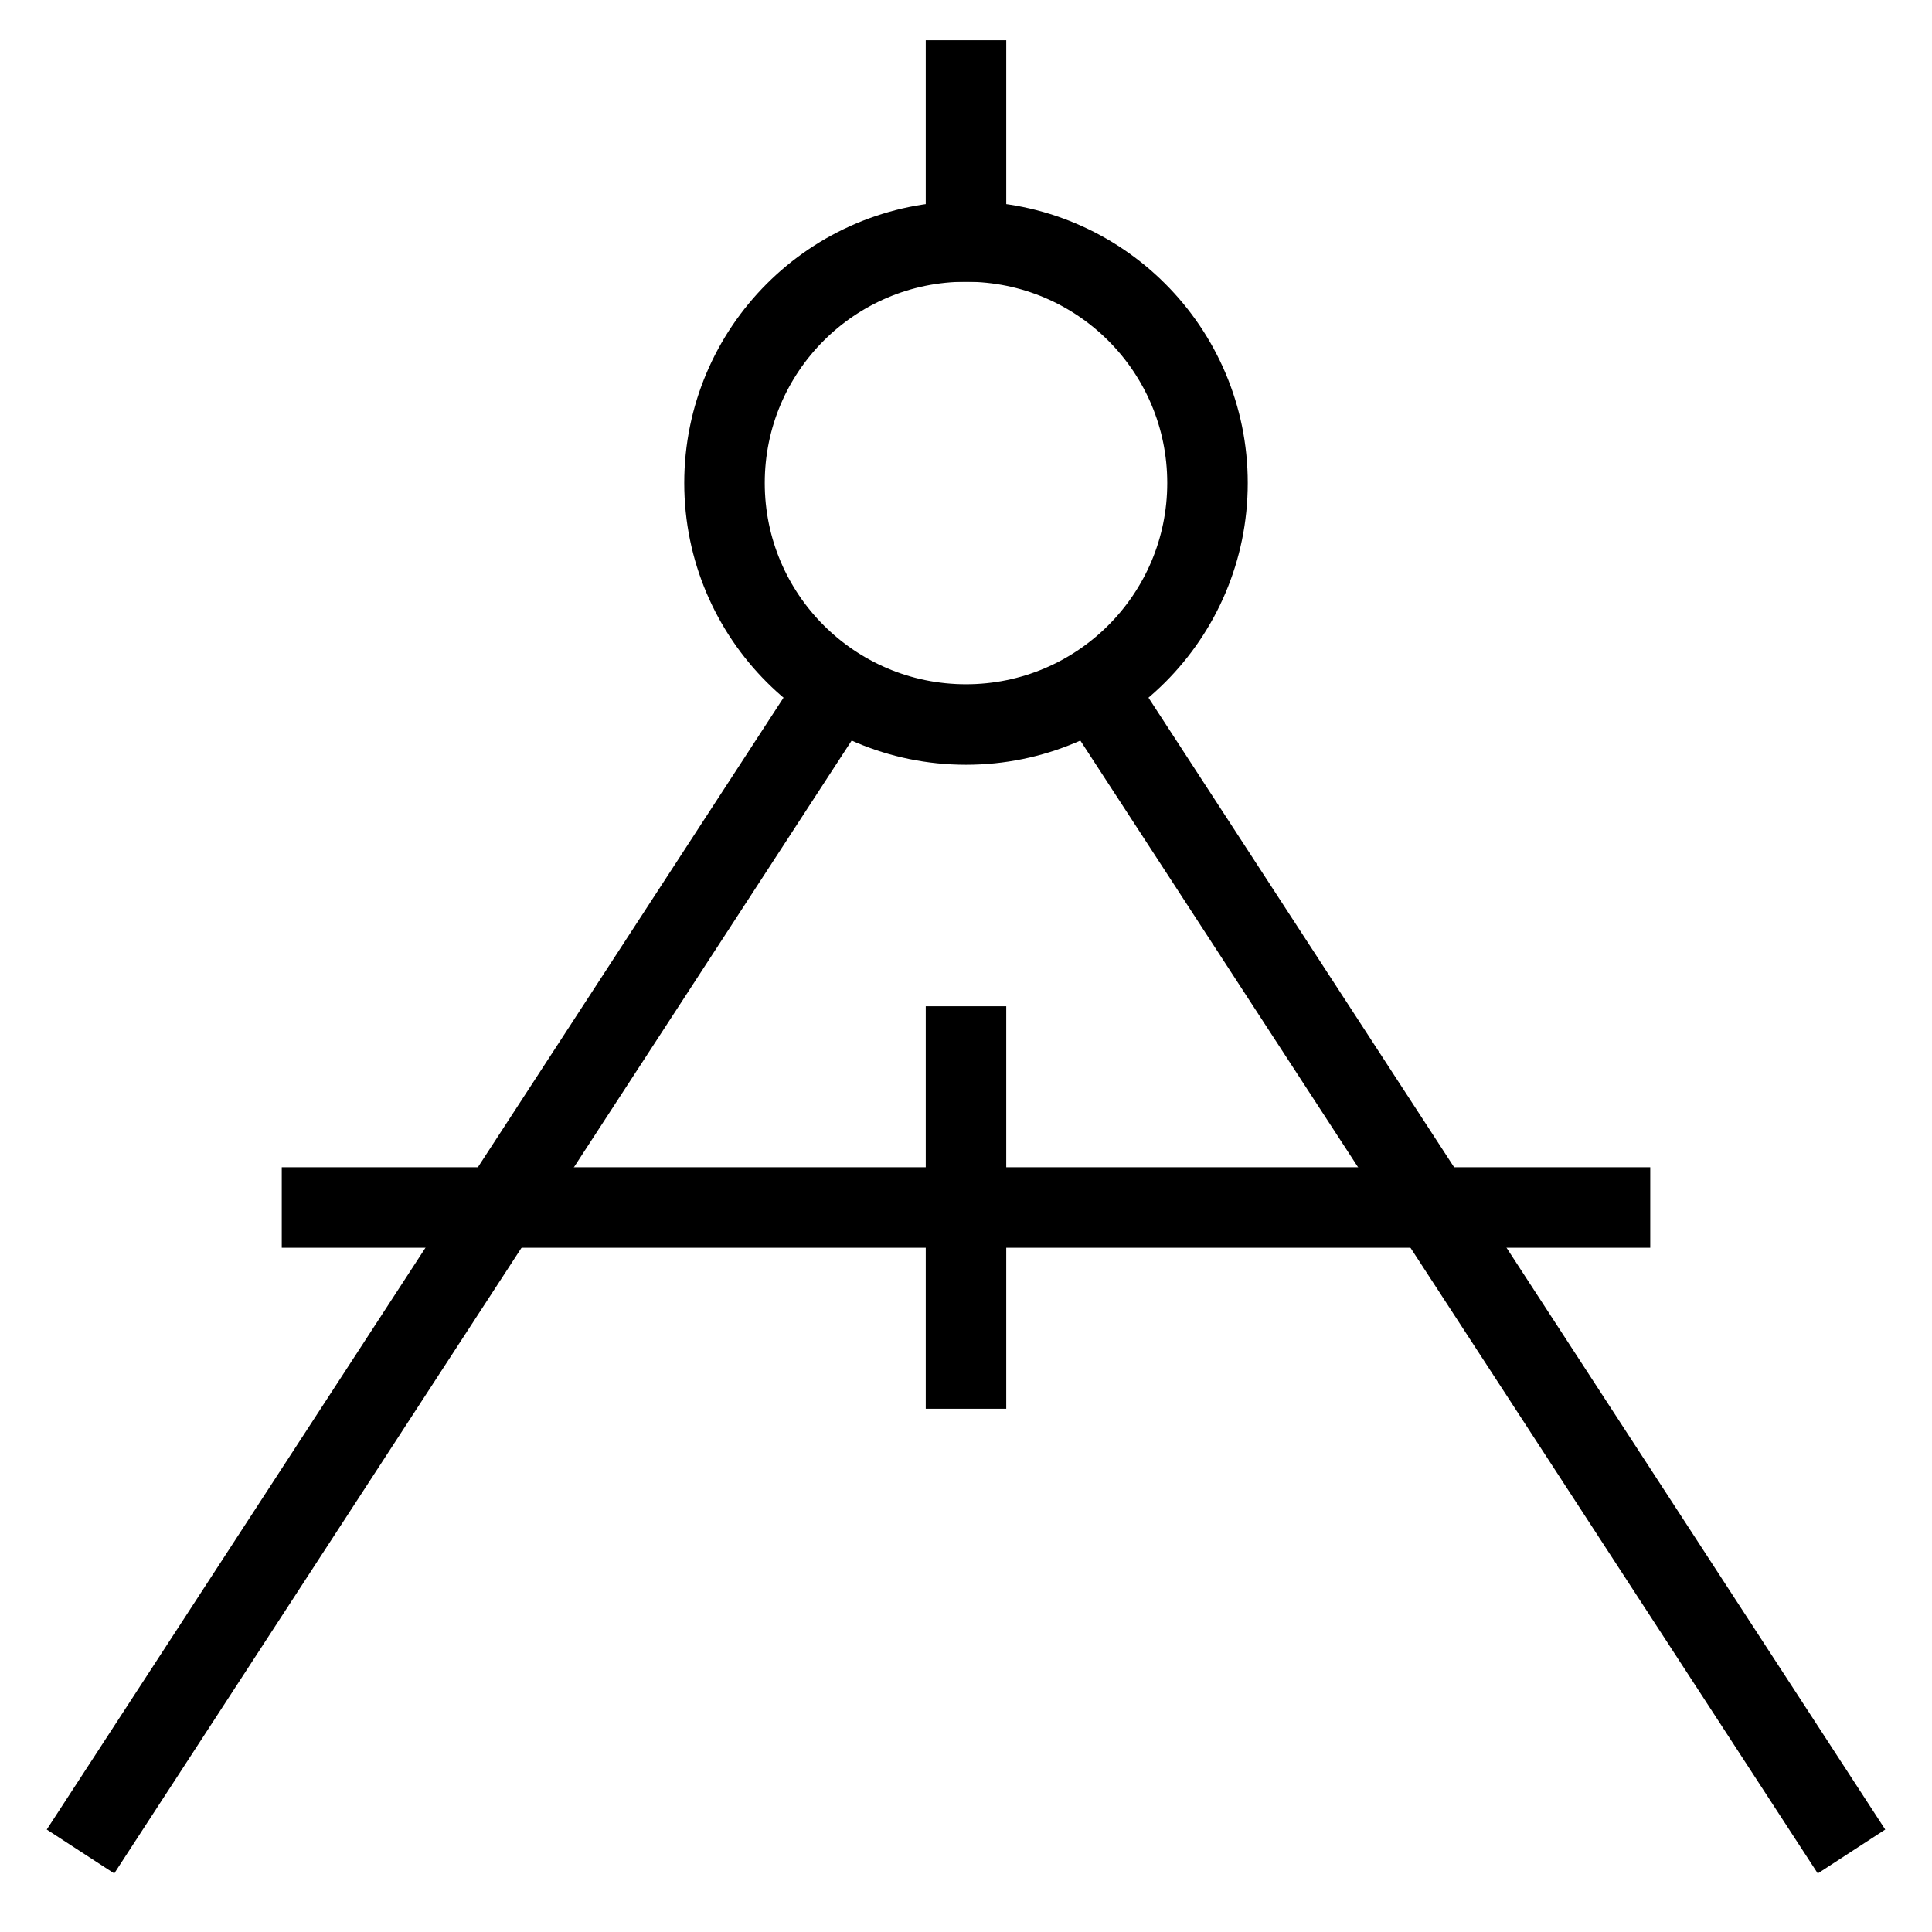 <svg id="nc_icon" xmlns="http://www.w3.org/2000/svg" xml:space="preserve" viewBox="0 0 24 24"><g fill="none" stroke="currentColor" stroke-miterlimit="10" class="nc-icon-wrapper"><path d="M10.415 8.536 1 23M13.585 8.536 23 23" data-cap="butt" vector-effect="non-scaling-stroke"/><circle cx="12" cy="6" r="3" stroke-linecap="square" vector-effect="non-scaling-stroke"/><path stroke-linecap="square" d="M12 1v2" vector-effect="non-scaling-stroke"/><path stroke-linecap="square" d="M12 13v4M4 15h16" data-color="color-2" vector-effect="non-scaling-stroke"/></g></svg>
